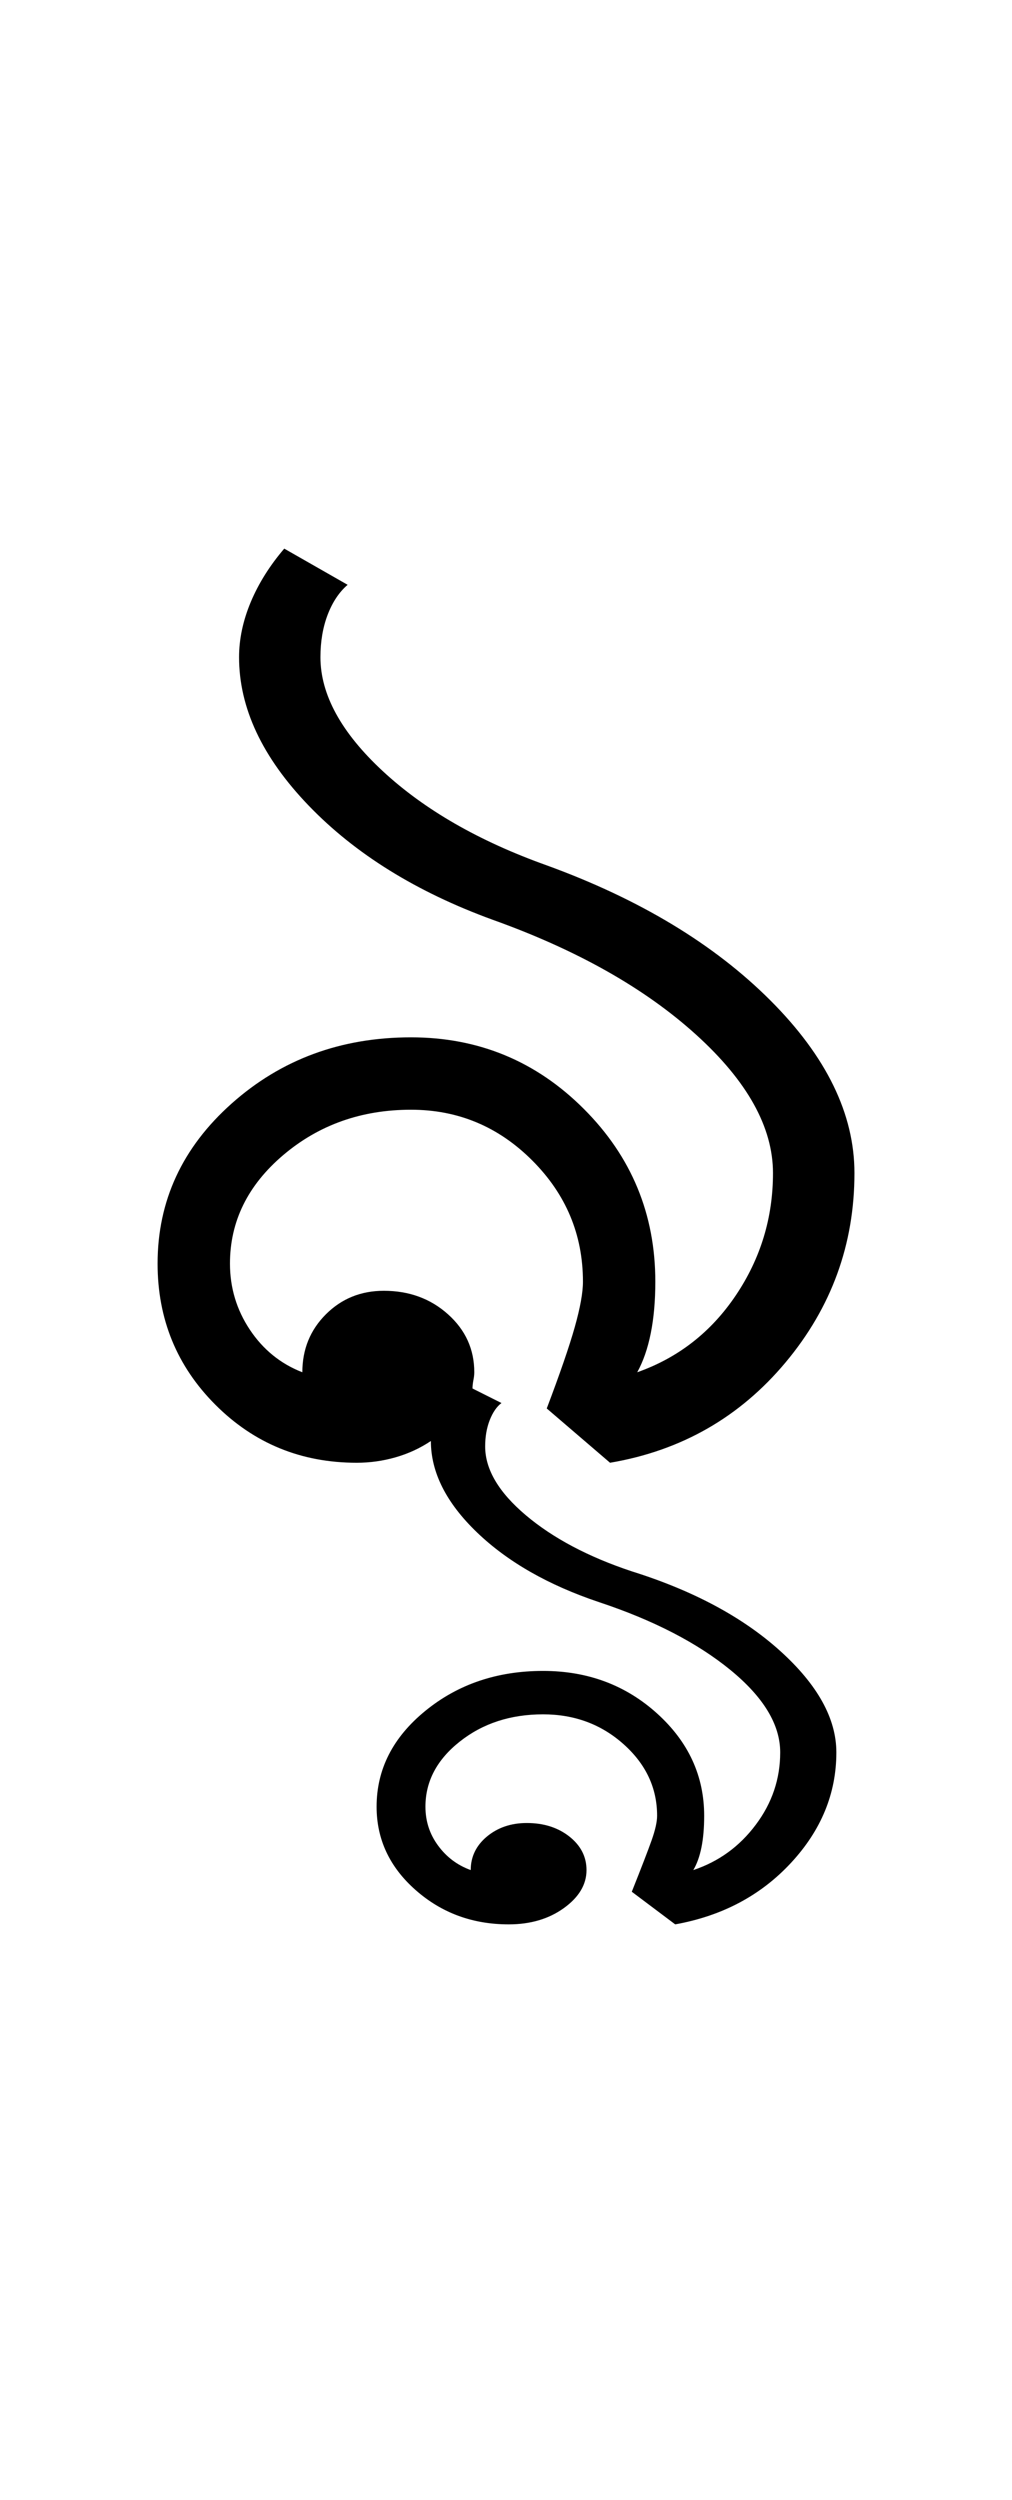 <?xml version="1.0" encoding="UTF-8"?>
<svg xmlns="http://www.w3.org/2000/svg" xmlns:xlink="http://www.w3.org/1999/xlink" width="186.133pt" height="459.75pt" viewBox="0 0 186.133 459.75" version="1.1">
<defs>
<g>
<symbol overflow="visible" id="glyph0-0">
<path style="stroke:none;" d="M 33.297 0 L 33.297 -233.031 L 233.031 -233.031 L 233.031 0 Z M 49.938 -16.641 L 216.391 -16.641 L 216.391 -216.391 L 49.938 -216.391 Z M 49.938 -16.641 "/>
</symbol>
<symbol overflow="visible" id="glyph0-1">
<path style="stroke:none;" d="M 27.969 -148.141 C 27.969 -151.473 28.688 -154.859 30.125 -158.297 C 31.57 -161.734 33.625 -165.004 36.281 -168.109 L 47.938 -161.453 C 46.383 -160.117 45.16 -158.285 44.266 -155.953 C 43.379 -153.629 42.938 -151.023 42.938 -148.141 C 42.938 -141.266 46.766 -134.273 54.422 -127.172 C 62.086 -120.066 72.133 -114.297 84.562 -109.859 C 101.645 -103.641 115.348 -95.367 125.672 -85.047 C 135.992 -74.734 141.156 -64.141 141.156 -53.266 C 141.156 -40.172 136.938 -28.57 128.5 -18.469 C 120.062 -8.375 109.297 -2.219 96.203 0 L 84.562 -9.984 C 87 -16.422 88.719 -21.414 89.719 -24.969 C 90.719 -28.52 91.219 -31.297 91.219 -33.297 C 91.219 -41.941 88.109 -49.375 81.891 -55.594 C 75.68 -61.812 68.25 -64.922 59.594 -64.922 C 50.488 -64.922 42.66 -62.145 36.109 -56.594 C 29.566 -51.039 26.297 -44.383 26.297 -36.625 C 26.297 -32.188 27.516 -28.133 29.953 -24.469 C 32.398 -20.801 35.617 -18.191 39.609 -16.641 C 39.609 -20.859 41.051 -24.41 43.938 -27.297 C 46.82 -30.18 50.375 -31.625 54.594 -31.625 C 59.258 -31.625 63.195 -30.18 66.406 -27.297 C 69.625 -24.41 71.234 -20.859 71.234 -16.641 C 71.234 -16.203 71.176 -15.703 71.062 -15.141 C 70.957 -14.586 70.906 -14.094 70.906 -13.656 L 76.234 -10.984 C 75.348 -10.316 74.625 -9.258 74.062 -7.812 C 73.508 -6.375 73.234 -4.77 73.234 -3 C 73.234 1.219 75.727 5.438 80.719 9.656 C 85.719 13.875 92.211 17.312 100.203 19.969 C 111.523 23.52 120.625 28.398 127.5 34.609 C 134.383 40.828 137.828 47.047 137.828 53.266 C 137.828 60.805 135.051 67.57 129.5 73.562 C 123.945 79.562 116.844 83.336 108.188 84.891 L 100.203 78.891 C 101.973 74.453 103.191 71.289 103.859 69.406 C 104.523 67.52 104.859 66.023 104.859 64.922 C 104.859 59.816 102.805 55.43 98.703 51.766 C 94.598 48.098 89.66 46.266 83.891 46.266 C 77.898 46.266 72.797 47.93 68.578 51.266 C 64.359 54.598 62.25 58.594 62.25 63.25 C 62.25 65.914 63.023 68.301 64.578 70.406 C 66.129 72.52 68.129 74.02 70.578 74.906 C 70.578 72.457 71.57 70.398 73.562 68.734 C 75.562 67.078 78.004 66.25 80.891 66.25 C 84.004 66.25 86.613 67.078 88.719 68.734 C 90.82 70.398 91.875 72.457 91.875 74.906 C 91.875 77.562 90.488 79.891 87.719 81.891 C 84.945 83.891 81.562 84.891 77.562 84.891 C 70.906 84.891 65.191 82.781 60.422 78.562 C 55.648 74.344 53.266 69.238 53.266 63.25 C 53.266 56.375 56.258 50.492 62.25 45.609 C 68.238 40.723 75.453 38.281 83.891 38.281 C 92.098 38.281 99.086 40.891 104.859 46.109 C 110.629 51.328 113.516 57.598 113.516 64.922 C 113.516 67.141 113.348 69.078 113.016 70.734 C 112.68 72.398 112.18 73.789 111.516 74.906 C 116.18 73.352 120.008 70.578 123 66.578 C 126 62.586 127.5 58.148 127.5 53.266 C 127.5 48.16 124.445 43.109 118.344 38.109 C 112.238 33.117 104.191 28.961 94.203 25.641 C 84.891 22.523 77.398 18.25 71.734 12.812 C 66.078 7.375 63.25 1.77 63.25 -4 C 61.25 -2.664 59.082 -1.664 56.75 -1 C 54.426 -0.332 52.047 0 49.609 0 C 39.391 0 30.727 -3.551 23.625 -10.656 C 16.531 -17.758 12.984 -26.414 12.984 -36.625 C 12.984 -48.164 17.531 -57.984 26.625 -66.078 C 35.727 -74.18 46.719 -78.234 59.594 -78.234 C 72.02 -78.234 82.613 -73.848 91.375 -65.078 C 100.145 -56.316 104.531 -45.723 104.531 -33.297 C 104.531 -29.742 104.25 -26.578 103.688 -23.797 C 103.133 -21.023 102.305 -18.641 101.203 -16.641 C 108.742 -19.305 114.789 -24.023 119.344 -30.797 C 123.895 -37.566 126.172 -45.055 126.172 -53.266 C 126.172 -61.703 121.453 -70.191 112.016 -78.734 C 102.586 -87.273 90.102 -94.32 74.562 -99.875 C 60.582 -104.977 49.32 -111.969 40.781 -120.844 C 32.238 -129.719 27.969 -138.816 27.969 -148.141 Z M 27.969 -148.141 "/>
</symbol>
</g>
</defs>
<g id="surface1">
<rect x="0" y="0" width="186.133" height="459.75" style="fill:rgb(100%,100%,100%);fill-opacity:1;stroke:none;"/>
<g style="fill:rgb(0%,0%,0%);fill-opacity:1;">
  <use xlink:href="#glyph0-1" x="16" y="269"/>
</g>
</g>
</svg>
